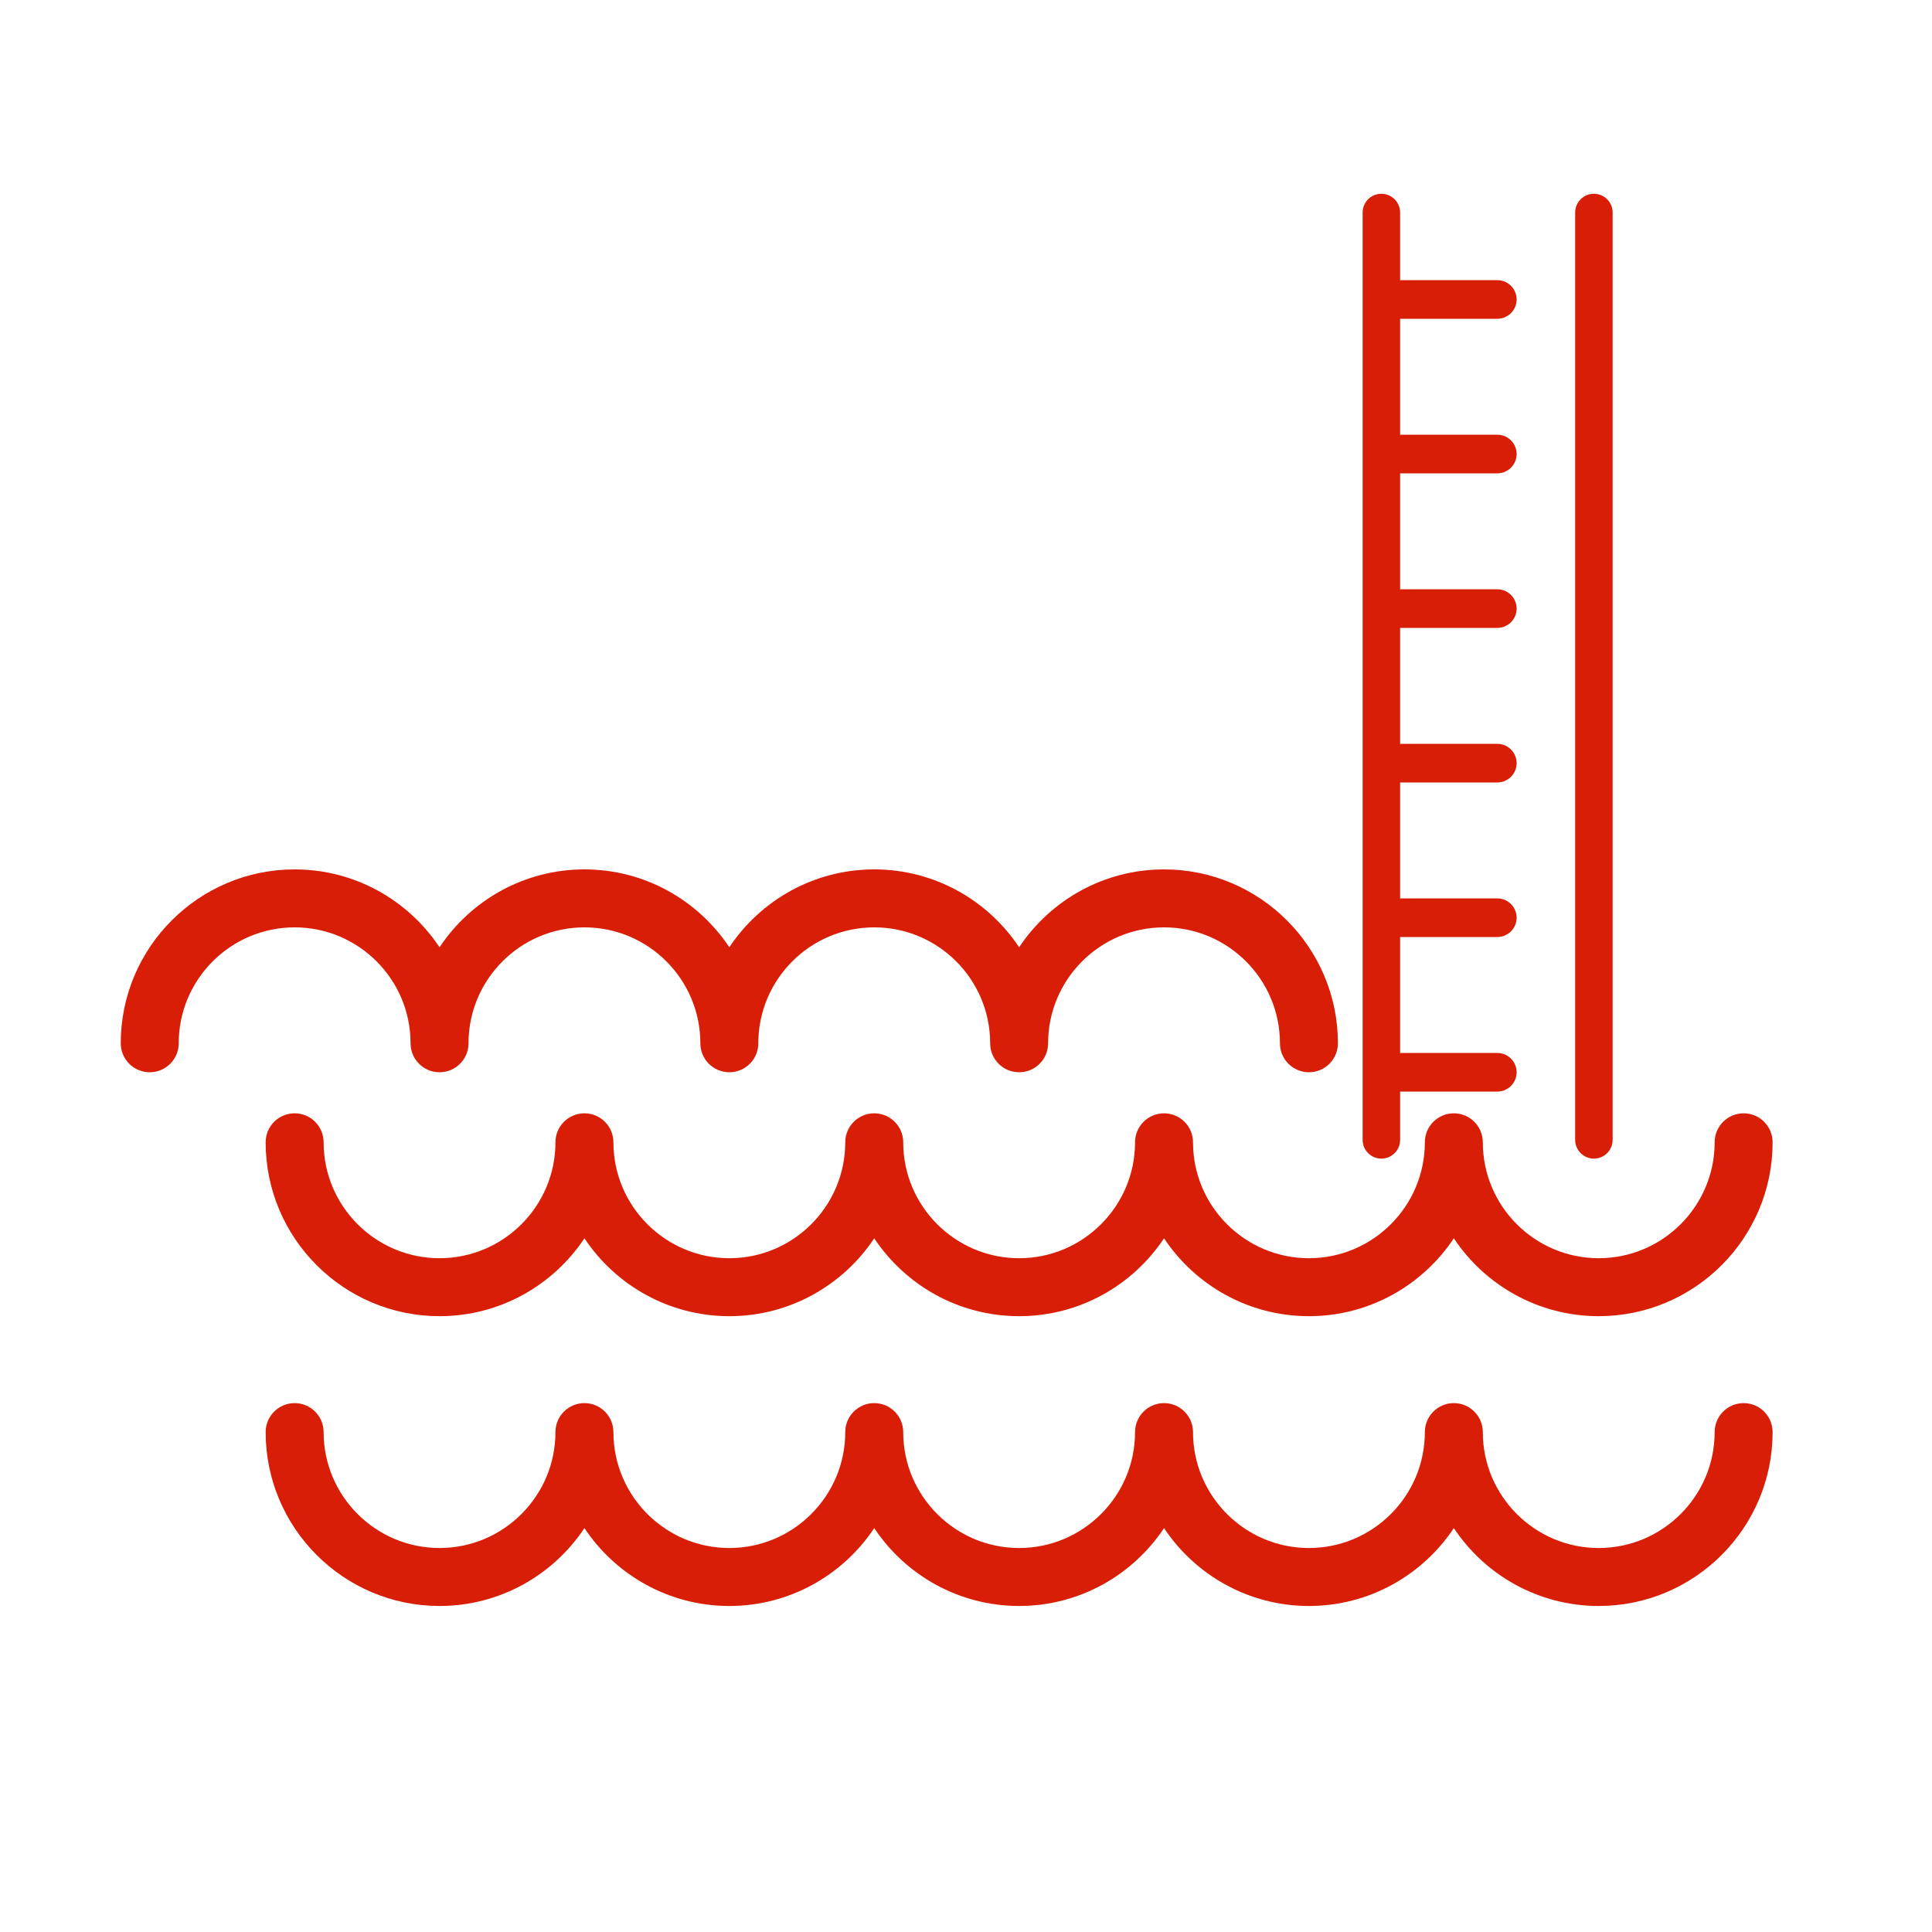 <?xml version="1.0" standalone="no"?><!DOCTYPE svg PUBLIC "-//W3C//DTD SVG 1.1//EN" "http://www.w3.org/Graphics/SVG/1.1/DTD/svg11.dtd"><svg t="1524125271885" class="icon" style="" viewBox="0 0 1024 1024" version="1.1" xmlns="http://www.w3.org/2000/svg" p-id="1621" xmlns:xlink="http://www.w3.org/1999/xlink" width="128" height="128"><defs><style type="text/css"></style></defs><path d="M847.36 851.2c-32.02 0-60.273-16.415-76.8-41.267-16.527 24.852-44.78 41.267-76.8 41.267s-60.273-16.415-76.8-41.267c-16.527 24.852-44.78 41.267-76.8 41.267-32.015 0-60.273-16.415-76.8-41.267-16.527 24.852-44.785 41.267-76.8 41.267s-60.273-16.415-76.8-41.267c-16.527 24.852-44.785 41.267-76.8 41.267-50.816 0-92.16-41.344-92.16-92.16 0-8.484 6.876-15.36 15.36-15.36s15.36 6.876 15.36 15.36c0 33.879 27.561 61.44 61.44 61.44s61.44-27.561 61.44-61.44c0-8.484 6.876-15.36 15.36-15.36s15.36 6.876 15.36 15.36c0 33.879 27.561 61.44 61.44 61.44s61.44-27.561 61.44-61.44c0-8.484 6.876-15.36 15.36-15.36s15.36 6.876 15.36 15.36c0 33.879 27.561 61.44 61.44 61.44 33.879 0 61.44-27.561 61.44-61.44 0-8.484 6.876-15.36 15.36-15.36s15.36 6.876 15.36 15.36c0 33.879 27.561 61.44 61.44 61.44s61.44-27.561 61.44-61.44c0-8.484 6.876-15.36 15.36-15.36s15.36 6.876 15.36 15.36c0 33.879 27.561 61.44 61.44 61.44s61.44-27.561 61.44-61.44c0-8.484 6.876-15.36 15.36-15.36s15.36 6.876 15.36 15.36C939.52 809.856 898.176 851.2 847.36 851.2z" p-id="1622" fill="#d81e06"></path><path d="M847.36 697.6c-32.02 0-60.273-16.415-76.8-41.267-16.527 24.852-44.78 41.267-76.8 41.267s-60.273-16.415-76.8-41.267c-16.527 24.852-44.78 41.267-76.8 41.267-32.015 0-60.273-16.415-76.8-41.267-16.527 24.852-44.785 41.267-76.8 41.267s-60.273-16.415-76.8-41.267c-16.527 24.852-44.785 41.267-76.8 41.267-50.816 0-92.16-41.344-92.16-92.16 0-8.484 6.876-15.36 15.36-15.36s15.36 6.876 15.36 15.36c0 33.879 27.561 61.44 61.44 61.44s61.44-27.561 61.44-61.44c0-8.484 6.876-15.36 15.36-15.36s15.36 6.876 15.36 15.36c0 33.879 27.561 61.44 61.44 61.44s61.44-27.561 61.44-61.44c0-8.484 6.876-15.36 15.36-15.36s15.36 6.876 15.36 15.36c0 33.879 27.561 61.44 61.44 61.44 33.879 0 61.44-27.561 61.44-61.44 0-8.484 6.876-15.36 15.36-15.36s15.36 6.876 15.36 15.36c0 33.879 27.561 61.44 61.44 61.44s61.44-27.561 61.44-61.44c0-8.484 6.876-15.36 15.36-15.36s15.36 6.876 15.36 15.36c0 33.879 27.561 61.44 61.44 61.44s61.44-27.561 61.44-61.44c0-8.484 6.876-15.36 15.36-15.36s15.36 6.876 15.36 15.36C939.52 656.256 898.176 697.6 847.36 697.6z" p-id="1623" fill="#d81e06"></path><path d="M693.76 568.32c-8.484 0-15.36-6.876-15.36-15.36 0-33.879-27.561-61.44-61.44-61.44s-61.44 27.561-61.44 61.44c0 8.484-6.876 15.36-15.36 15.36s-15.36-6.876-15.36-15.36c0-33.879-27.561-61.44-61.44-61.44s-61.44 27.561-61.44 61.44c0 8.484-6.876 15.36-15.36 15.36s-15.36-6.876-15.36-15.36c0-33.879-27.561-61.44-61.44-61.44s-61.44 27.561-61.44 61.44c0 8.484-6.876 15.36-15.36 15.36s-15.36-6.876-15.36-15.36c0-33.879-27.561-61.44-61.44-61.44s-61.44 27.561-61.44 61.44c0 8.484-6.876 15.36-15.36 15.36s-15.36-6.876-15.36-15.36c0-50.816 41.344-92.16 92.16-92.16 32.015 0 60.273 16.415 76.8 41.267 16.527-24.852 44.785-41.267 76.8-41.267s60.273 16.415 76.8 41.267c16.527-24.852 44.785-41.267 76.8-41.267s60.273 16.415 76.8 41.267c16.527-24.852 44.78-41.267 76.8-41.267 50.816 0 92.16 41.344 92.16 92.16C709.12 561.444 702.244 568.32 693.76 568.32z" p-id="1624" fill="#d81e06"></path><path d="M732.16 614.093c-5.484 0-9.933-4.449-9.933-9.933L722.227 112.64c0-5.489 4.449-9.933 9.933-9.933s9.933 4.449 9.933 9.933l0 491.52C742.093 609.644 737.644 614.093 732.16 614.093z" p-id="1625" fill="#d81e06"></path><path d="M844.8 614.093c-5.484 0-9.933-4.449-9.933-9.933L834.867 112.64c0-5.489 4.449-9.933 9.933-9.933s9.933 4.449 9.933 9.933l0 491.52C854.733 609.644 850.284 614.093 844.8 614.093z" p-id="1626" fill="#d81e06"></path><path d="M793.6 168.96l-51.2 0c-5.652 0-10.24-4.588-10.24-10.24s4.588-10.24 10.24-10.24l51.2 0c5.652 0 10.24 4.588 10.24 10.24S799.252 168.96 793.6 168.96z" p-id="1627" fill="#d81e06"></path><path d="M793.6 250.88l-51.2 0c-5.652 0-10.24-4.588-10.24-10.24s4.588-10.24 10.24-10.24l51.2 0c5.652 0 10.24 4.588 10.24 10.24S799.252 250.88 793.6 250.88z" p-id="1628" fill="#d81e06"></path><path d="M793.6 332.8l-51.2 0c-5.652 0-10.24-4.588-10.24-10.24s4.588-10.24 10.24-10.24l51.2 0c5.652 0 10.24 4.588 10.24 10.24S799.252 332.8 793.6 332.8z" p-id="1629" fill="#d81e06"></path><path d="M793.6 414.72l-51.2 0c-5.652 0-10.24-4.588-10.24-10.24s4.588-10.24 10.24-10.24l51.2 0c5.652 0 10.24 4.588 10.24 10.24S799.252 414.72 793.6 414.72z" p-id="1630" fill="#d81e06"></path><path d="M793.6 496.64l-51.2 0c-5.652 0-10.24-4.588-10.24-10.24s4.588-10.24 10.24-10.24l51.2 0c5.652 0 10.24 4.588 10.24 10.24S799.252 496.64 793.6 496.64z" p-id="1631" fill="#d81e06"></path><path d="M793.6 578.56l-51.2 0c-5.652 0-10.24-4.588-10.24-10.24s4.588-10.24 10.24-10.24l51.2 0c5.652 0 10.24 4.588 10.24 10.24S799.252 578.56 793.6 578.56z" p-id="1632" fill="#d81e06"></path></svg>